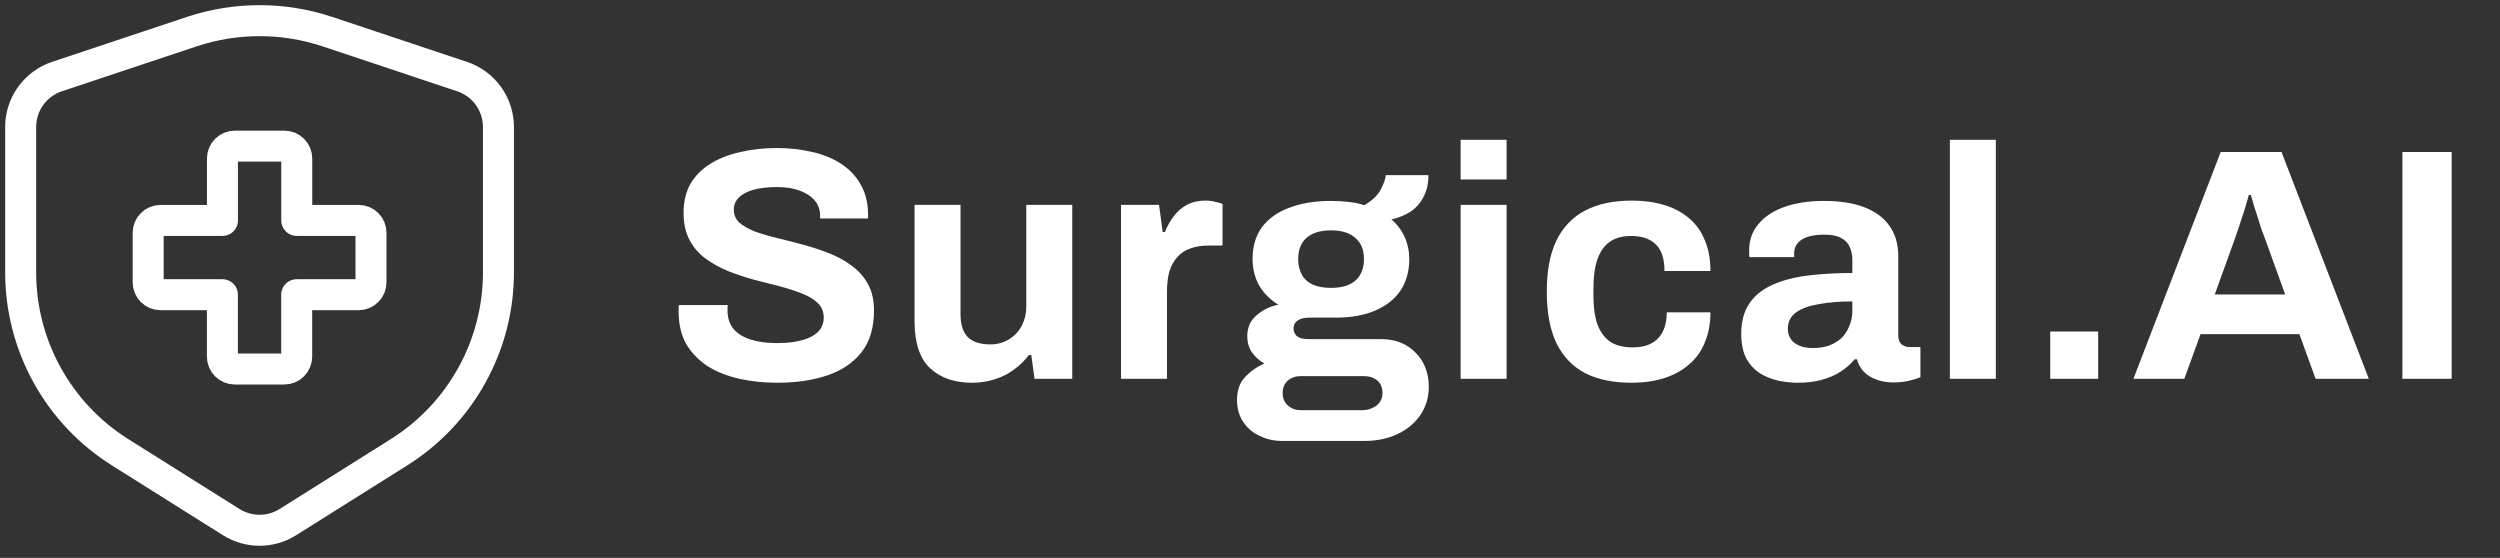 <svg width="121" height="27" viewBox="0 0 121 27" fill="none" xmlns="http://www.w3.org/2000/svg">
<rect x="0" y="0" width="121" height="27" fill="#333333" stroke="none"/>
<path d="M17.956 11.268V13.664C17.956 13.823 17.893 13.976 17.78 14.088C17.668 14.201 17.515 14.264 17.356 14.264H14.36V17.26C14.36 17.419 14.297 17.572 14.184 17.684C14.072 17.797 13.919 17.86 13.76 17.86H11.364C11.205 17.86 11.052 17.797 10.94 17.684C10.827 17.572 10.764 17.419 10.764 17.26V14.264H7.771C7.612 14.264 7.459 14.201 7.346 14.088C7.234 13.976 7.171 13.823 7.171 13.664V11.268C7.171 11.109 7.234 10.956 7.346 10.844C7.459 10.731 7.612 10.668 7.771 10.668H10.767V7.672C10.767 7.513 10.83 7.361 10.943 7.249C11.055 7.136 11.208 7.073 11.367 7.073H13.763C13.922 7.073 14.074 7.136 14.187 7.249C14.3 7.362 14.363 7.514 14.363 7.673V10.668H17.357C17.517 10.668 17.669 10.731 17.782 10.844C17.894 10.956 17.956 11.109 17.956 11.268Z" stroke="white" stroke-width="1.5" stroke-linecap="round" stroke-linejoin="round"/>
<path d="M24.125 13.188V6.148C24.125 5.608 23.955 5.081 23.639 4.643C23.324 4.205 22.878 3.877 22.365 3.706L15.813 1.521C13.702 0.826 11.423 0.826 9.312 1.521L2.76 3.705C2.248 3.876 1.802 4.203 1.486 4.641C1.17 5.079 1 5.605 1 6.145V13.185C1 14.923 1.441 16.632 2.281 18.153C3.121 19.675 4.333 20.958 5.804 21.884L11.201 25.276C11.61 25.53 12.081 25.665 12.563 25.665C13.044 25.665 13.516 25.53 13.924 25.276L19.32 21.884C20.791 20.958 22.003 19.675 22.843 18.154C23.684 16.633 24.125 14.924 24.125 13.186" stroke="white" stroke-width="1.5" stroke-linecap="round" stroke-linejoin="round"/>
<path d="M37.613 18.525C36.973 18.525 36.365 18.461 35.789 18.333C35.213 18.205 34.701 18.002 34.253 17.725C33.816 17.437 33.469 17.08 33.213 16.653C32.968 16.216 32.845 15.688 32.845 15.069C32.845 15.016 32.845 14.962 32.845 14.909C32.845 14.845 32.851 14.797 32.861 14.765H35.229C35.219 14.797 35.213 14.84 35.213 14.893C35.213 14.946 35.213 14.994 35.213 15.037C35.213 15.378 35.304 15.666 35.485 15.901C35.677 16.136 35.955 16.312 36.317 16.429C36.68 16.546 37.101 16.605 37.581 16.605C37.891 16.605 38.163 16.589 38.397 16.557C38.643 16.514 38.856 16.461 39.037 16.397C39.229 16.322 39.384 16.237 39.501 16.141C39.629 16.045 39.72 15.933 39.773 15.805C39.837 15.677 39.869 15.533 39.869 15.373C39.869 15.085 39.773 14.85 39.581 14.669C39.4 14.488 39.144 14.333 38.813 14.205C38.493 14.077 38.131 13.96 37.725 13.853C37.32 13.746 36.904 13.64 36.477 13.533C36.051 13.416 35.635 13.277 35.229 13.117C34.824 12.946 34.461 12.744 34.141 12.509C33.821 12.274 33.565 11.976 33.373 11.613C33.181 11.25 33.085 10.813 33.085 10.301C33.085 9.757 33.197 9.288 33.421 8.893C33.656 8.498 33.981 8.173 34.397 7.917C34.813 7.661 35.293 7.474 35.837 7.357C36.381 7.229 36.973 7.165 37.613 7.165C38.211 7.165 38.776 7.229 39.309 7.357C39.843 7.474 40.312 7.666 40.717 7.933C41.123 8.2 41.437 8.536 41.661 8.941C41.896 9.346 42.013 9.826 42.013 10.381V10.573H39.693V10.445C39.693 10.157 39.608 9.912 39.437 9.709C39.267 9.506 39.027 9.346 38.717 9.229C38.408 9.112 38.045 9.053 37.629 9.053C37.181 9.053 36.797 9.096 36.477 9.181C36.168 9.266 35.928 9.394 35.757 9.565C35.597 9.725 35.517 9.917 35.517 10.141C35.517 10.397 35.608 10.61 35.789 10.781C35.981 10.941 36.237 11.085 36.557 11.213C36.888 11.33 37.256 11.437 37.661 11.533C38.067 11.629 38.483 11.736 38.909 11.853C39.336 11.97 39.752 12.109 40.157 12.269C40.563 12.429 40.925 12.632 41.245 12.877C41.565 13.112 41.821 13.405 42.013 13.757C42.205 14.109 42.301 14.53 42.301 15.021C42.301 15.864 42.099 16.541 41.693 17.053C41.288 17.565 40.733 17.938 40.029 18.173C39.325 18.408 38.52 18.525 37.613 18.525ZM47.049 18.525C46.195 18.525 45.518 18.29 45.017 17.821C44.515 17.352 44.265 16.594 44.265 15.549V9.917H46.489V15.181C46.489 15.458 46.521 15.693 46.585 15.885C46.649 16.066 46.739 16.216 46.857 16.333C46.985 16.45 47.139 16.536 47.321 16.589C47.502 16.642 47.705 16.669 47.929 16.669C48.259 16.669 48.558 16.589 48.825 16.429C49.091 16.269 49.299 16.05 49.449 15.773C49.598 15.485 49.673 15.165 49.673 14.813V9.917H51.897V18.333H50.073L49.913 17.181H49.801C49.598 17.448 49.358 17.682 49.081 17.885C48.814 18.088 48.51 18.242 48.169 18.349C47.827 18.466 47.454 18.525 47.049 18.525ZM54.258 18.333V9.917H56.098L56.274 11.229H56.386C56.493 10.952 56.631 10.701 56.802 10.477C56.973 10.242 57.186 10.056 57.442 9.917C57.698 9.778 57.997 9.709 58.338 9.709C58.519 9.709 58.685 9.73 58.834 9.773C58.983 9.805 59.095 9.837 59.17 9.869V11.885H58.482C58.151 11.885 57.858 11.933 57.602 12.029C57.357 12.114 57.149 12.253 56.978 12.445C56.807 12.637 56.679 12.872 56.594 13.149C56.519 13.426 56.482 13.752 56.482 14.125V18.333H54.258ZM62.032 21.341C61.659 21.341 61.307 21.261 60.976 21.101C60.645 20.952 60.379 20.728 60.176 20.429C59.974 20.13 59.872 19.773 59.872 19.357C59.872 18.888 60.005 18.514 60.272 18.237C60.55 17.949 60.859 17.736 61.2 17.597C60.955 17.458 60.752 17.277 60.592 17.053C60.443 16.829 60.368 16.568 60.368 16.269C60.368 15.853 60.517 15.517 60.816 15.261C61.126 14.994 61.477 14.824 61.872 14.749C61.477 14.504 61.168 14.194 60.944 13.821C60.731 13.437 60.624 13.01 60.624 12.541C60.624 11.933 60.773 11.421 61.072 11.005C61.382 10.589 61.819 10.274 62.384 10.061C62.96 9.837 63.638 9.725 64.416 9.725C64.725 9.725 65.013 9.741 65.28 9.773C65.558 9.805 65.808 9.858 66.032 9.933C66.427 9.698 66.694 9.442 66.832 9.165C66.981 8.877 67.061 8.648 67.072 8.477H69.136C69.136 8.872 69.061 9.213 68.912 9.501C68.773 9.789 68.571 10.029 68.304 10.221C68.037 10.402 67.718 10.536 67.344 10.621C67.621 10.856 67.835 11.138 67.984 11.469C68.133 11.8 68.208 12.157 68.208 12.541C68.208 13.138 68.064 13.65 67.776 14.077C67.488 14.493 67.078 14.813 66.544 15.037C66.022 15.261 65.392 15.373 64.656 15.373H63.376C63.12 15.373 62.928 15.421 62.8 15.517C62.672 15.602 62.608 15.73 62.608 15.901C62.608 16.04 62.661 16.162 62.768 16.269C62.886 16.365 63.072 16.413 63.328 16.413H66.832C67.536 16.413 68.096 16.632 68.512 17.069C68.939 17.496 69.152 18.045 69.152 18.717C69.152 19.229 69.019 19.682 68.752 20.077C68.486 20.472 68.118 20.781 67.648 21.005C67.179 21.229 66.64 21.341 66.032 21.341H62.032ZM62.96 19.853H65.92C66.112 19.853 66.283 19.816 66.432 19.741C66.582 19.677 66.699 19.581 66.784 19.453C66.87 19.336 66.912 19.197 66.912 19.037C66.912 18.76 66.827 18.552 66.656 18.413C66.486 18.274 66.272 18.205 66.016 18.205H62.96C62.704 18.205 62.491 18.28 62.32 18.429C62.16 18.578 62.08 18.776 62.08 19.021C62.08 19.266 62.16 19.464 62.32 19.613C62.491 19.773 62.704 19.853 62.96 19.853ZM64.416 13.933C64.939 13.933 65.334 13.816 65.6 13.581C65.877 13.336 66.016 12.989 66.016 12.541C66.016 12.093 65.877 11.752 65.6 11.517C65.334 11.272 64.939 11.149 64.416 11.149C63.904 11.149 63.51 11.272 63.232 11.517C62.965 11.752 62.832 12.093 62.832 12.541C62.832 12.829 62.891 13.08 63.008 13.293C63.126 13.506 63.301 13.666 63.536 13.773C63.771 13.88 64.064 13.933 64.416 13.933ZM70.695 8.685V6.765H72.919V8.685H70.695ZM70.695 18.333V9.917H72.919V18.333H70.695ZM78.977 18.525C78.081 18.525 77.329 18.37 76.721 18.061C76.113 17.741 75.649 17.256 75.329 16.605C75.019 15.944 74.865 15.117 74.865 14.125C74.865 13.112 75.019 12.285 75.329 11.645C75.649 10.994 76.113 10.509 76.721 10.189C77.339 9.869 78.091 9.709 78.977 9.709C79.553 9.709 80.07 9.778 80.529 9.917C80.998 10.056 81.403 10.269 81.745 10.557C82.086 10.845 82.342 11.202 82.513 11.629C82.694 12.045 82.785 12.541 82.785 13.117H80.561C80.561 12.733 80.502 12.418 80.385 12.173C80.267 11.928 80.086 11.741 79.841 11.613C79.606 11.485 79.307 11.421 78.945 11.421C78.518 11.421 78.171 11.517 77.905 11.709C77.638 11.901 77.441 12.184 77.313 12.557C77.185 12.93 77.121 13.394 77.121 13.949V14.317C77.121 14.861 77.185 15.32 77.313 15.693C77.451 16.066 77.659 16.349 77.937 16.541C78.214 16.722 78.577 16.813 79.025 16.813C79.387 16.813 79.686 16.749 79.921 16.621C80.166 16.493 80.353 16.301 80.481 16.045C80.609 15.789 80.673 15.48 80.673 15.117H82.785C82.785 15.661 82.694 16.146 82.513 16.573C82.342 17 82.086 17.357 81.745 17.645C81.414 17.933 81.014 18.152 80.545 18.301C80.075 18.45 79.553 18.525 78.977 18.525ZM86.996 18.525C86.719 18.525 86.421 18.493 86.1 18.429C85.791 18.365 85.498 18.253 85.221 18.093C84.943 17.922 84.714 17.682 84.532 17.373C84.362 17.053 84.276 16.648 84.276 16.157C84.276 15.57 84.404 15.085 84.66 14.701C84.916 14.317 85.279 14.018 85.749 13.805C86.228 13.581 86.799 13.426 87.46 13.341C88.122 13.256 88.853 13.213 89.653 13.213V12.589C89.653 12.344 89.61 12.13 89.525 11.949C89.45 11.768 89.311 11.624 89.109 11.517C88.916 11.41 88.644 11.357 88.293 11.357C87.941 11.357 87.653 11.4 87.428 11.485C87.215 11.57 87.061 11.682 86.965 11.821C86.879 11.949 86.837 12.093 86.837 12.253V12.445H84.677C84.666 12.392 84.66 12.344 84.66 12.301C84.66 12.248 84.66 12.184 84.66 12.109C84.66 11.618 84.81 11.197 85.109 10.845C85.407 10.482 85.829 10.205 86.373 10.013C86.916 9.821 87.551 9.725 88.276 9.725C89.055 9.725 89.706 9.826 90.228 10.029C90.762 10.232 91.167 10.53 91.445 10.925C91.733 11.32 91.876 11.816 91.876 12.413V16.237C91.876 16.429 91.93 16.573 92.037 16.669C92.154 16.754 92.282 16.797 92.421 16.797H92.948V18.253C92.842 18.306 92.677 18.36 92.453 18.413C92.228 18.477 91.957 18.509 91.636 18.509C91.327 18.509 91.05 18.461 90.805 18.365C90.57 18.28 90.373 18.157 90.213 17.997C90.052 17.826 89.941 17.624 89.876 17.389H89.764C89.583 17.613 89.359 17.81 89.093 17.981C88.837 18.152 88.532 18.285 88.18 18.381C87.839 18.477 87.445 18.525 86.996 18.525ZM87.749 16.845C88.047 16.845 88.314 16.802 88.549 16.717C88.783 16.621 88.981 16.498 89.141 16.349C89.3 16.189 89.423 15.997 89.508 15.773C89.605 15.549 89.653 15.309 89.653 15.053V14.589C89.055 14.589 88.522 14.632 88.052 14.717C87.583 14.792 87.21 14.925 86.933 15.117C86.666 15.309 86.532 15.576 86.532 15.917C86.532 16.109 86.581 16.274 86.677 16.413C86.772 16.552 86.911 16.658 87.093 16.733C87.274 16.808 87.493 16.845 87.749 16.845ZM94.374 18.333V6.765H96.598V18.333H94.374ZM99.231 18.333V16.045H101.551V18.333H99.231ZM103.258 18.333L107.482 7.357H110.426L114.65 18.333H112.074L111.29 16.173H106.506L105.722 18.333H103.258ZM107.194 14.253H110.602L109.626 11.549C109.583 11.432 109.53 11.293 109.466 11.133C109.412 10.962 109.354 10.776 109.29 10.573C109.226 10.37 109.162 10.173 109.098 9.981C109.044 9.778 108.991 9.597 108.938 9.437H108.842C108.788 9.64 108.719 9.88 108.634 10.157C108.548 10.424 108.463 10.685 108.378 10.941C108.292 11.186 108.223 11.389 108.17 11.549L107.194 14.253ZM116.276 18.333V7.357H118.66V18.333H116.276Z" fill="white"/>
</svg>
